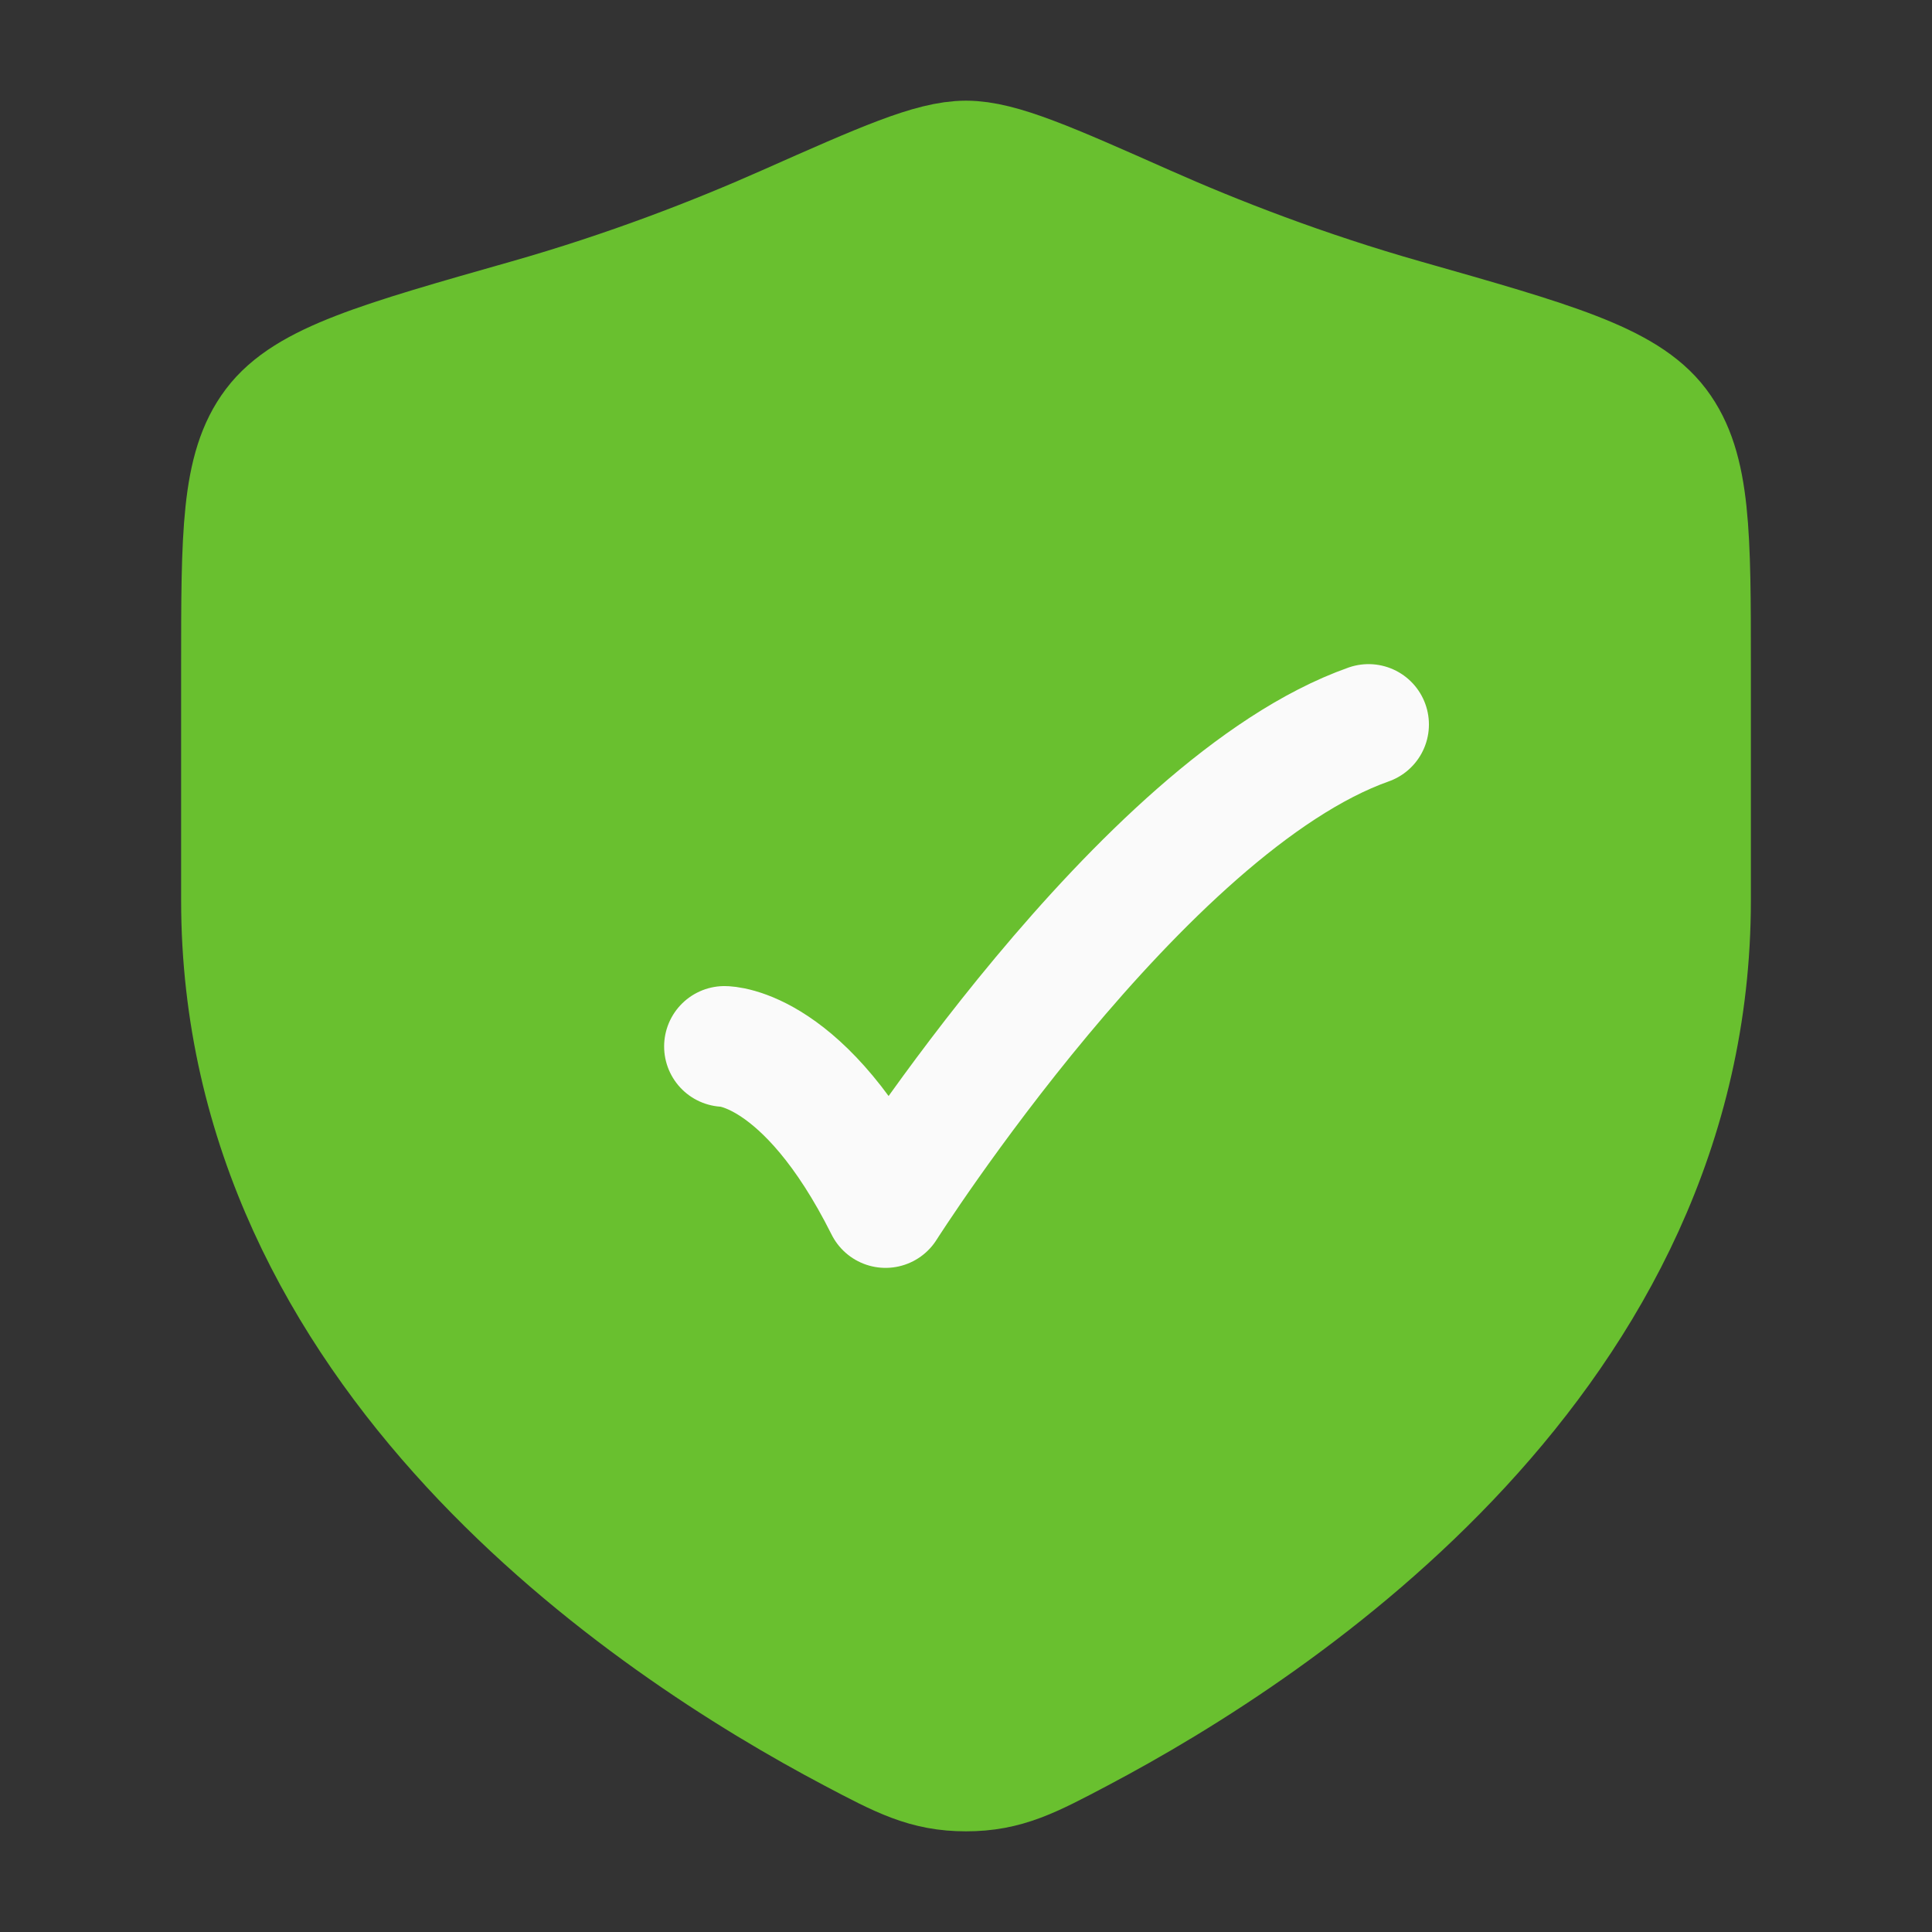 <svg width="14" height="14" viewBox="0 0 14 14" fill="none" xmlns="http://www.w3.org/2000/svg">
<rect x="0" y="0" width="14" height="14" fill="#333333" stroke="none"/>
<path d="M12.25 6.524V4.83C12.25 3.874 12.25 3.395 12.014 3.083C11.778 2.771 11.246 2.62 10.18 2.317C9.451 2.11 8.809 1.86 8.296 1.632C7.597 1.322 7.247 1.167 7 1.167C6.753 1.167 6.403 1.322 5.704 1.632C5.191 1.86 4.549 2.11 3.82 2.317C2.754 2.62 2.221 2.771 1.986 3.083C1.75 3.395 1.75 3.874 1.75 4.83V6.524C1.75 9.805 4.703 11.774 6.18 12.553C6.534 12.74 6.711 12.833 7 12.833C7.289 12.833 7.466 12.74 7.82 12.553C9.297 11.774 12.25 9.805 12.25 6.524Z" fill="#69C02F" stroke="#69C02F" stroke-width="0.875" stroke-linecap="round"/>
<path d="M5.25 7.583C5.25 7.583 5.833 7.583 6.417 8.75C6.417 8.75 8.27 5.833 9.917 5.25" stroke="#FAFAFA" stroke-width="0.875" stroke-linecap="round" stroke-linejoin="round"/>
</svg>
